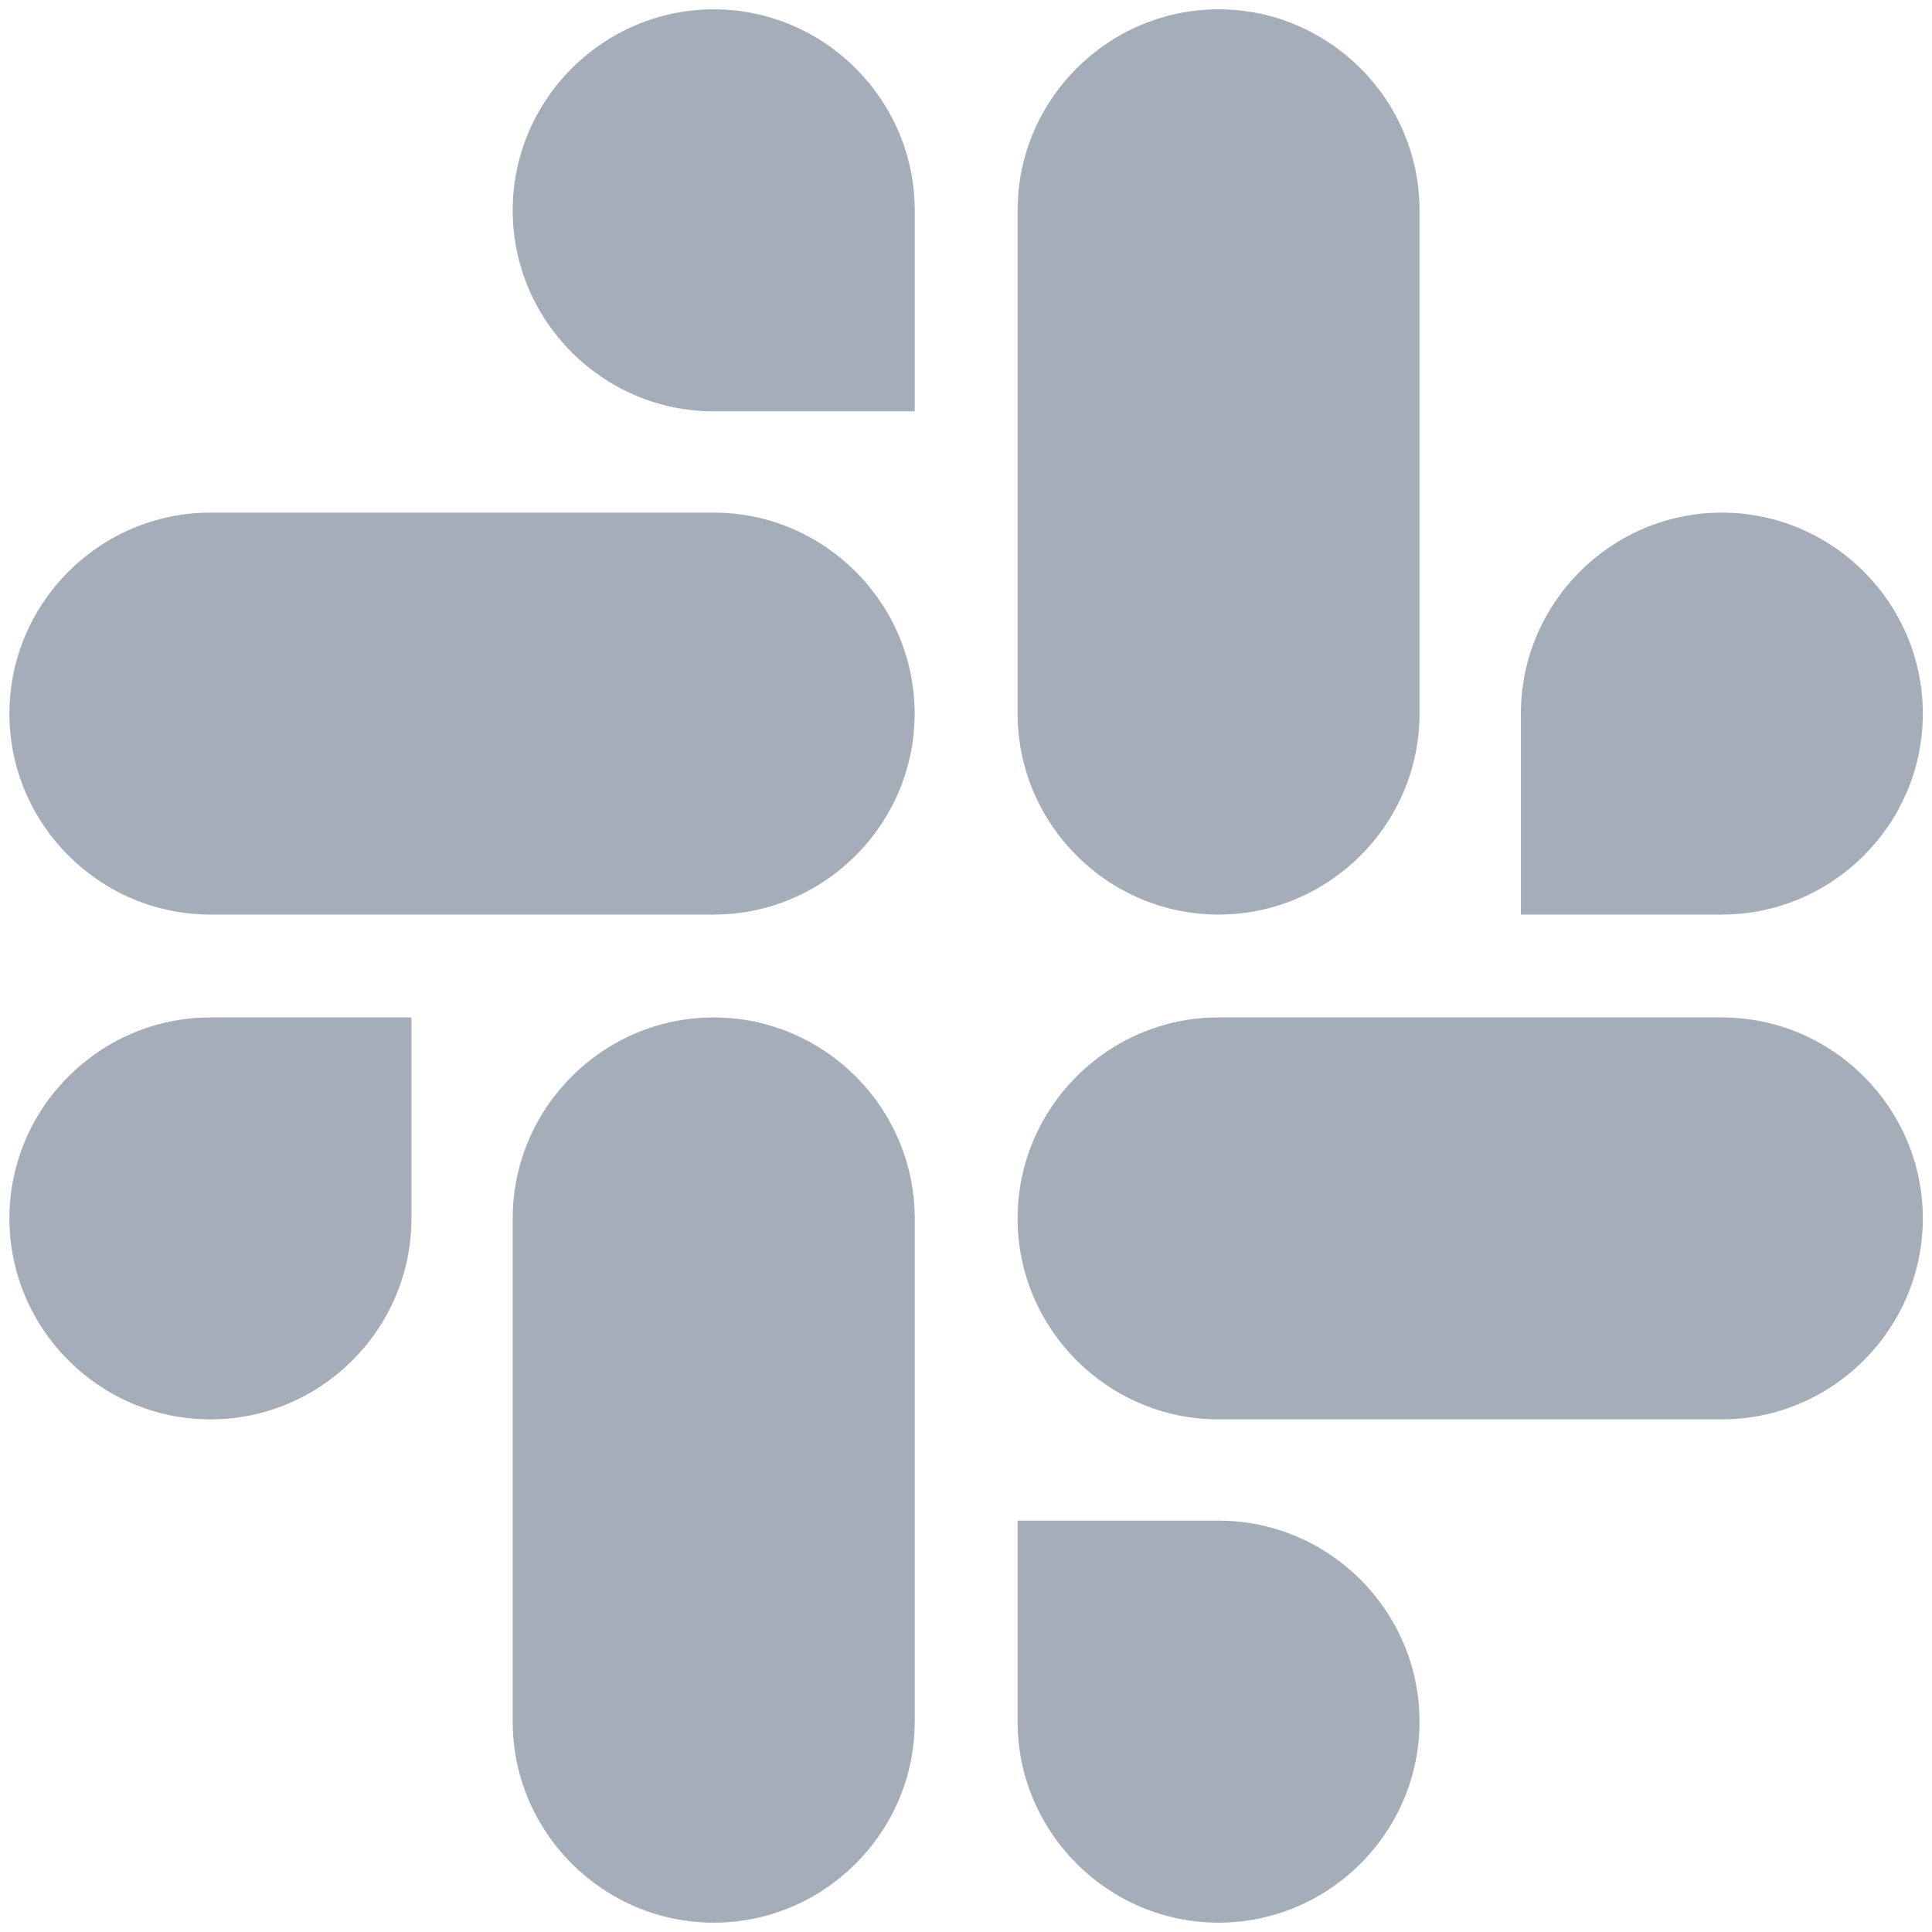 <svg width="24" height="24" viewBox="0 0 24 24" fill="none" xmlns="http://www.w3.org/2000/svg">
<path d="M5.111 15.136C5.111 16.51 3.988 17.632 2.614 17.632C1.24 17.632 0.117 16.51 0.117 15.136C0.117 13.761 1.24 12.639 2.614 12.639H5.111V15.136Z" fill="#A5AEB8"/>
<path d="M6.369 15.136C6.369 13.761 7.492 12.639 8.866 12.639C10.24 12.639 11.363 13.761 11.363 15.136V21.387C11.363 22.761 10.24 23.884 8.866 23.884C7.492 23.884 6.369 22.761 6.369 21.387V15.136Z" fill="#A5AEB8"/>
<path d="M8.866 5.11C7.492 5.11 6.369 3.987 6.369 2.613C6.369 1.239 7.492 0.116 8.866 0.116C10.24 0.116 11.363 1.239 11.363 2.613V5.11H8.866Z" fill="#A5AEB8"/>
<path d="M8.866 6.368C10.24 6.368 11.362 7.49 11.362 8.865C11.362 10.239 10.24 11.361 8.866 11.361H2.614C1.24 11.361 0.117 10.239 0.117 8.865C0.117 7.49 1.24 6.368 2.614 6.368H8.866Z" fill="#A5AEB8"/>
<path d="M18.893 8.865C18.893 7.49 20.015 6.368 21.389 6.368C22.764 6.368 23.886 7.49 23.886 8.865C23.886 10.239 22.764 11.361 21.389 11.361H18.893V8.865Z" fill="#A5AEB8"/>
<path d="M17.634 8.864C17.634 10.239 16.512 11.361 15.137 11.361C13.763 11.361 12.641 10.239 12.641 8.864V2.613C12.641 1.239 13.763 0.116 15.137 0.116C16.512 0.116 17.634 1.239 17.634 2.613V8.864Z" fill="#A5AEB8"/>
<path d="M15.137 18.89C16.512 18.89 17.634 20.013 17.634 21.387C17.634 22.761 16.512 23.884 15.137 23.884C13.763 23.884 12.641 22.761 12.641 21.387V18.89H15.137Z" fill="#A5AEB8"/>
<path d="M15.137 17.632C13.763 17.632 12.641 16.51 12.641 15.136C12.641 13.761 13.763 12.639 15.137 12.639H21.389C22.763 12.639 23.886 13.761 23.886 15.136C23.886 16.51 22.763 17.632 21.389 17.632H15.137Z" fill="#A5AEB8"/>
</svg>

